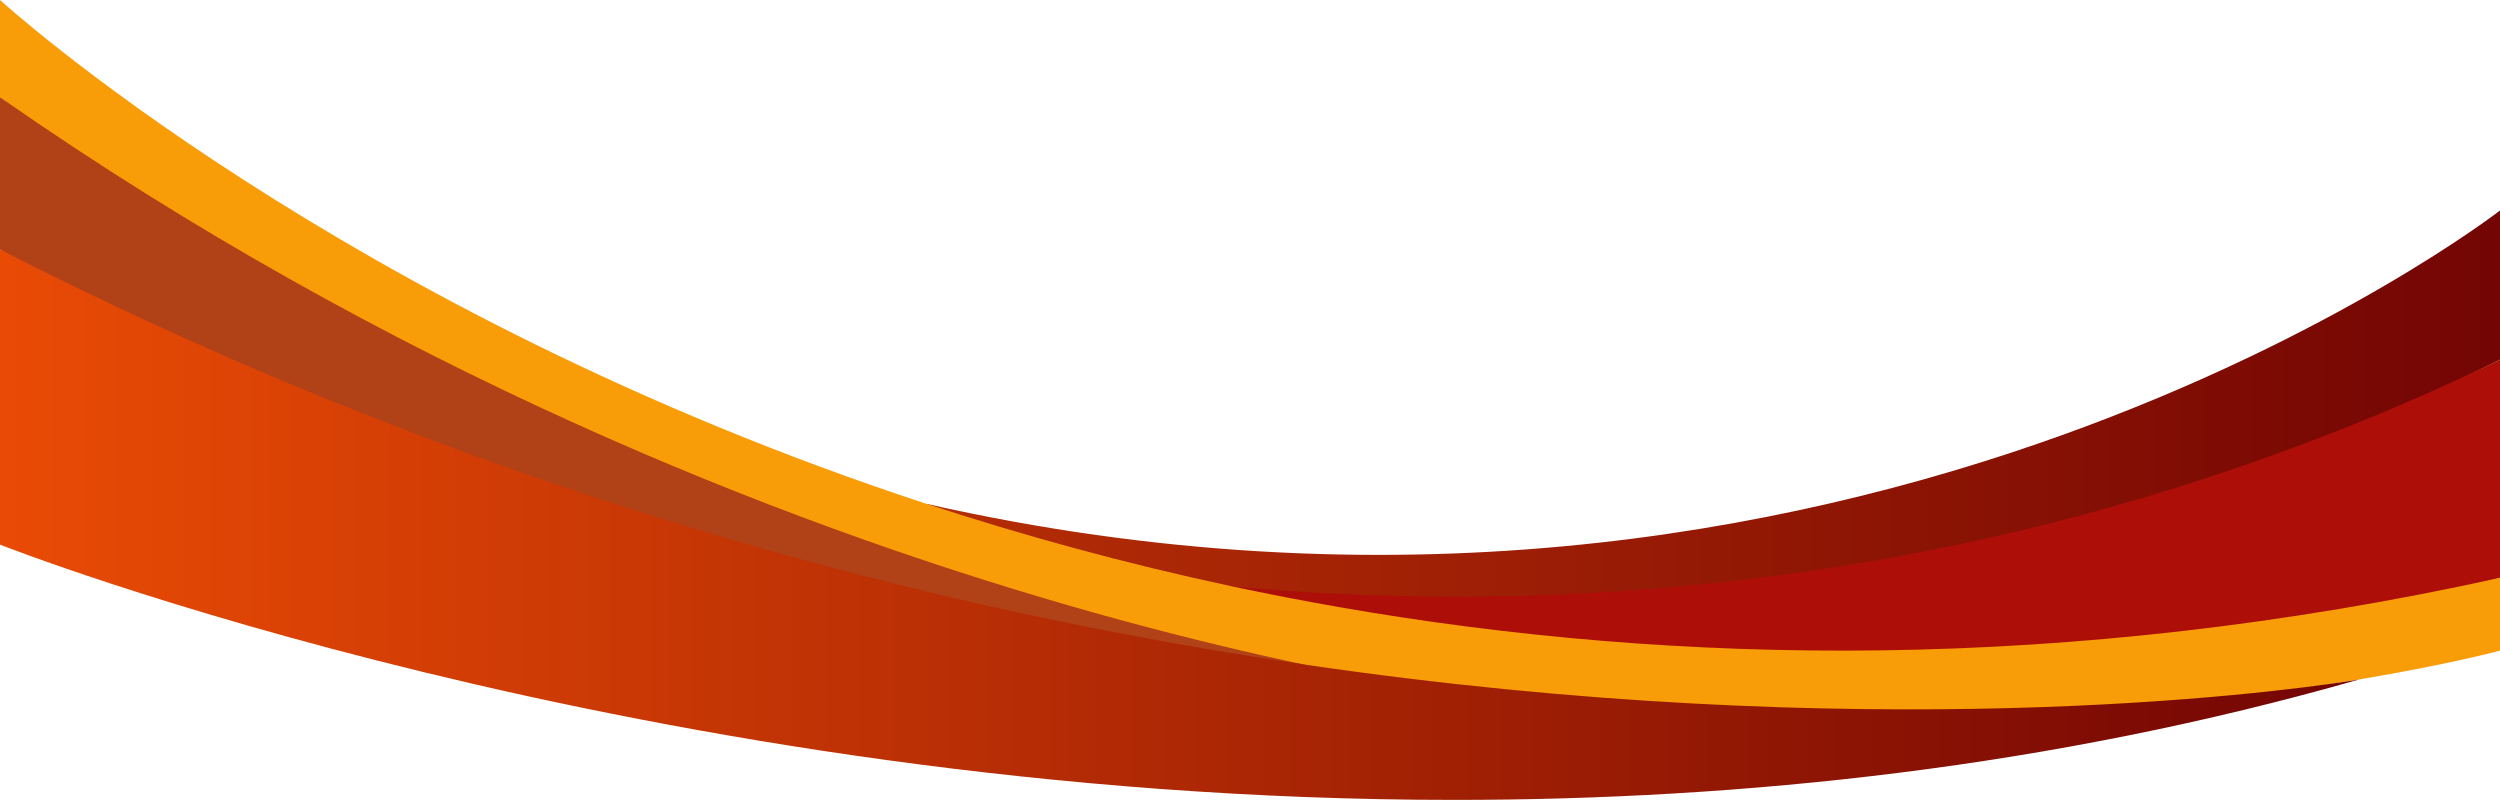 <svg version="1.1" xmlns="http://www.w3.org/2000/svg" xmlns:xlink="http://www.w3.org/1999/xlink" x="0px" y="0px"
	 viewBox="0 0 463.652 148.35" style="enable-background:new 0 0 463.652 148.35;" xml:space="preserve">
<g>
	<linearGradient id="SVGID_1_" gradientUnits="userSpaceOnUse" x1="171.75" y1="76.524" x2="463.652" y2="76.524">
		<stop  offset="0" style="stop-color:#B52D05"/>
		<stop  offset="1" style="stop-color:#730504"/>
	</linearGradient>
	<path style="fill:url(#SVGID_1_);" d="M463.652,39.039c0,0-120.152,93.277-291.902,54.385c0,0,116.361,60.862,291.902-26.716
		V39.039z"/>
	<path style="fill:#AD0F08;" d="M463.652,66.708v40.454c0,0-163.249,46.527-309.92-12.348
		C153.732,94.815,301.539,144.989,463.652,66.708z"/>
	<path style="fill:#F89D08;" d="M463.652,107.16v13.51c0,0-9.38,2.53-26.11,5.34c-0.25,0.04-0.98,0.16-2.17,0.35
		c-30.62,4.99-83.84,10.53-148.5,4.26c-0.06,0-0.13-0.01-0.19-0.02c-0.11-0.01-0.24-0.02-0.41-0.04
		c-0.616-0.059-1.671-0.165-3.132-0.331c-23.566-2.429-48.586-6.432-74.568-12.619c-0.01,0-0.03-0.01-0.04-0.01
		c-66.32-15.79-138.78-45.72-208.53-99.56V0c0,0,63.29,57.85,171.79,93.43c17.76,5.83,36.73,11.06,56.84,15.35
		c6.44,1.37,13.01,2.64,19.68,3.81c62.51,10.92,134.99,12.28,215.3-5.42C463.622,107.17,463.642,107.16,463.652,107.16z"/>
	<path style="fill:#B14116;" d="M0,46.269c0,0,137.073,95.369,286.909,84.352c0,0-142.135-11.703-286.909-112.584V46.269z"/>
	
		<linearGradient id="SVGID_00000062171830372775531610000000145750269705195921_" gradientUnits="userSpaceOnUse" x1="0.002" y1="97.31" x2="437.542" y2="97.31">
		<stop  offset="0" style="stop-color:#E94B05"/>
		<stop  offset="1" style="stop-color:#730504"/>
	</linearGradient>
	<path style="fill:url(#SVGID_00000062171830372775531610000000145750269705195921_);" d="M437.542,126.01
		c-57.03,16.33-114.31,22.34-167.76,22.34c-149.94,0-269.78-47.34-269.78-47.34V46.27c73.62,37.62,145.26,59.27,208.53,71.33
		c0.01,0,0.03,0.01,0.04,0.01c11.28,2.15,22.29,4,33,5.58c0.01,0,0.03,0,0.04,0.01c104.28,15.36,179.95,5.27,193.76,3.16
		C436.562,126.17,437.292,126.05,437.542,126.01z"/>
</g>
</svg>
